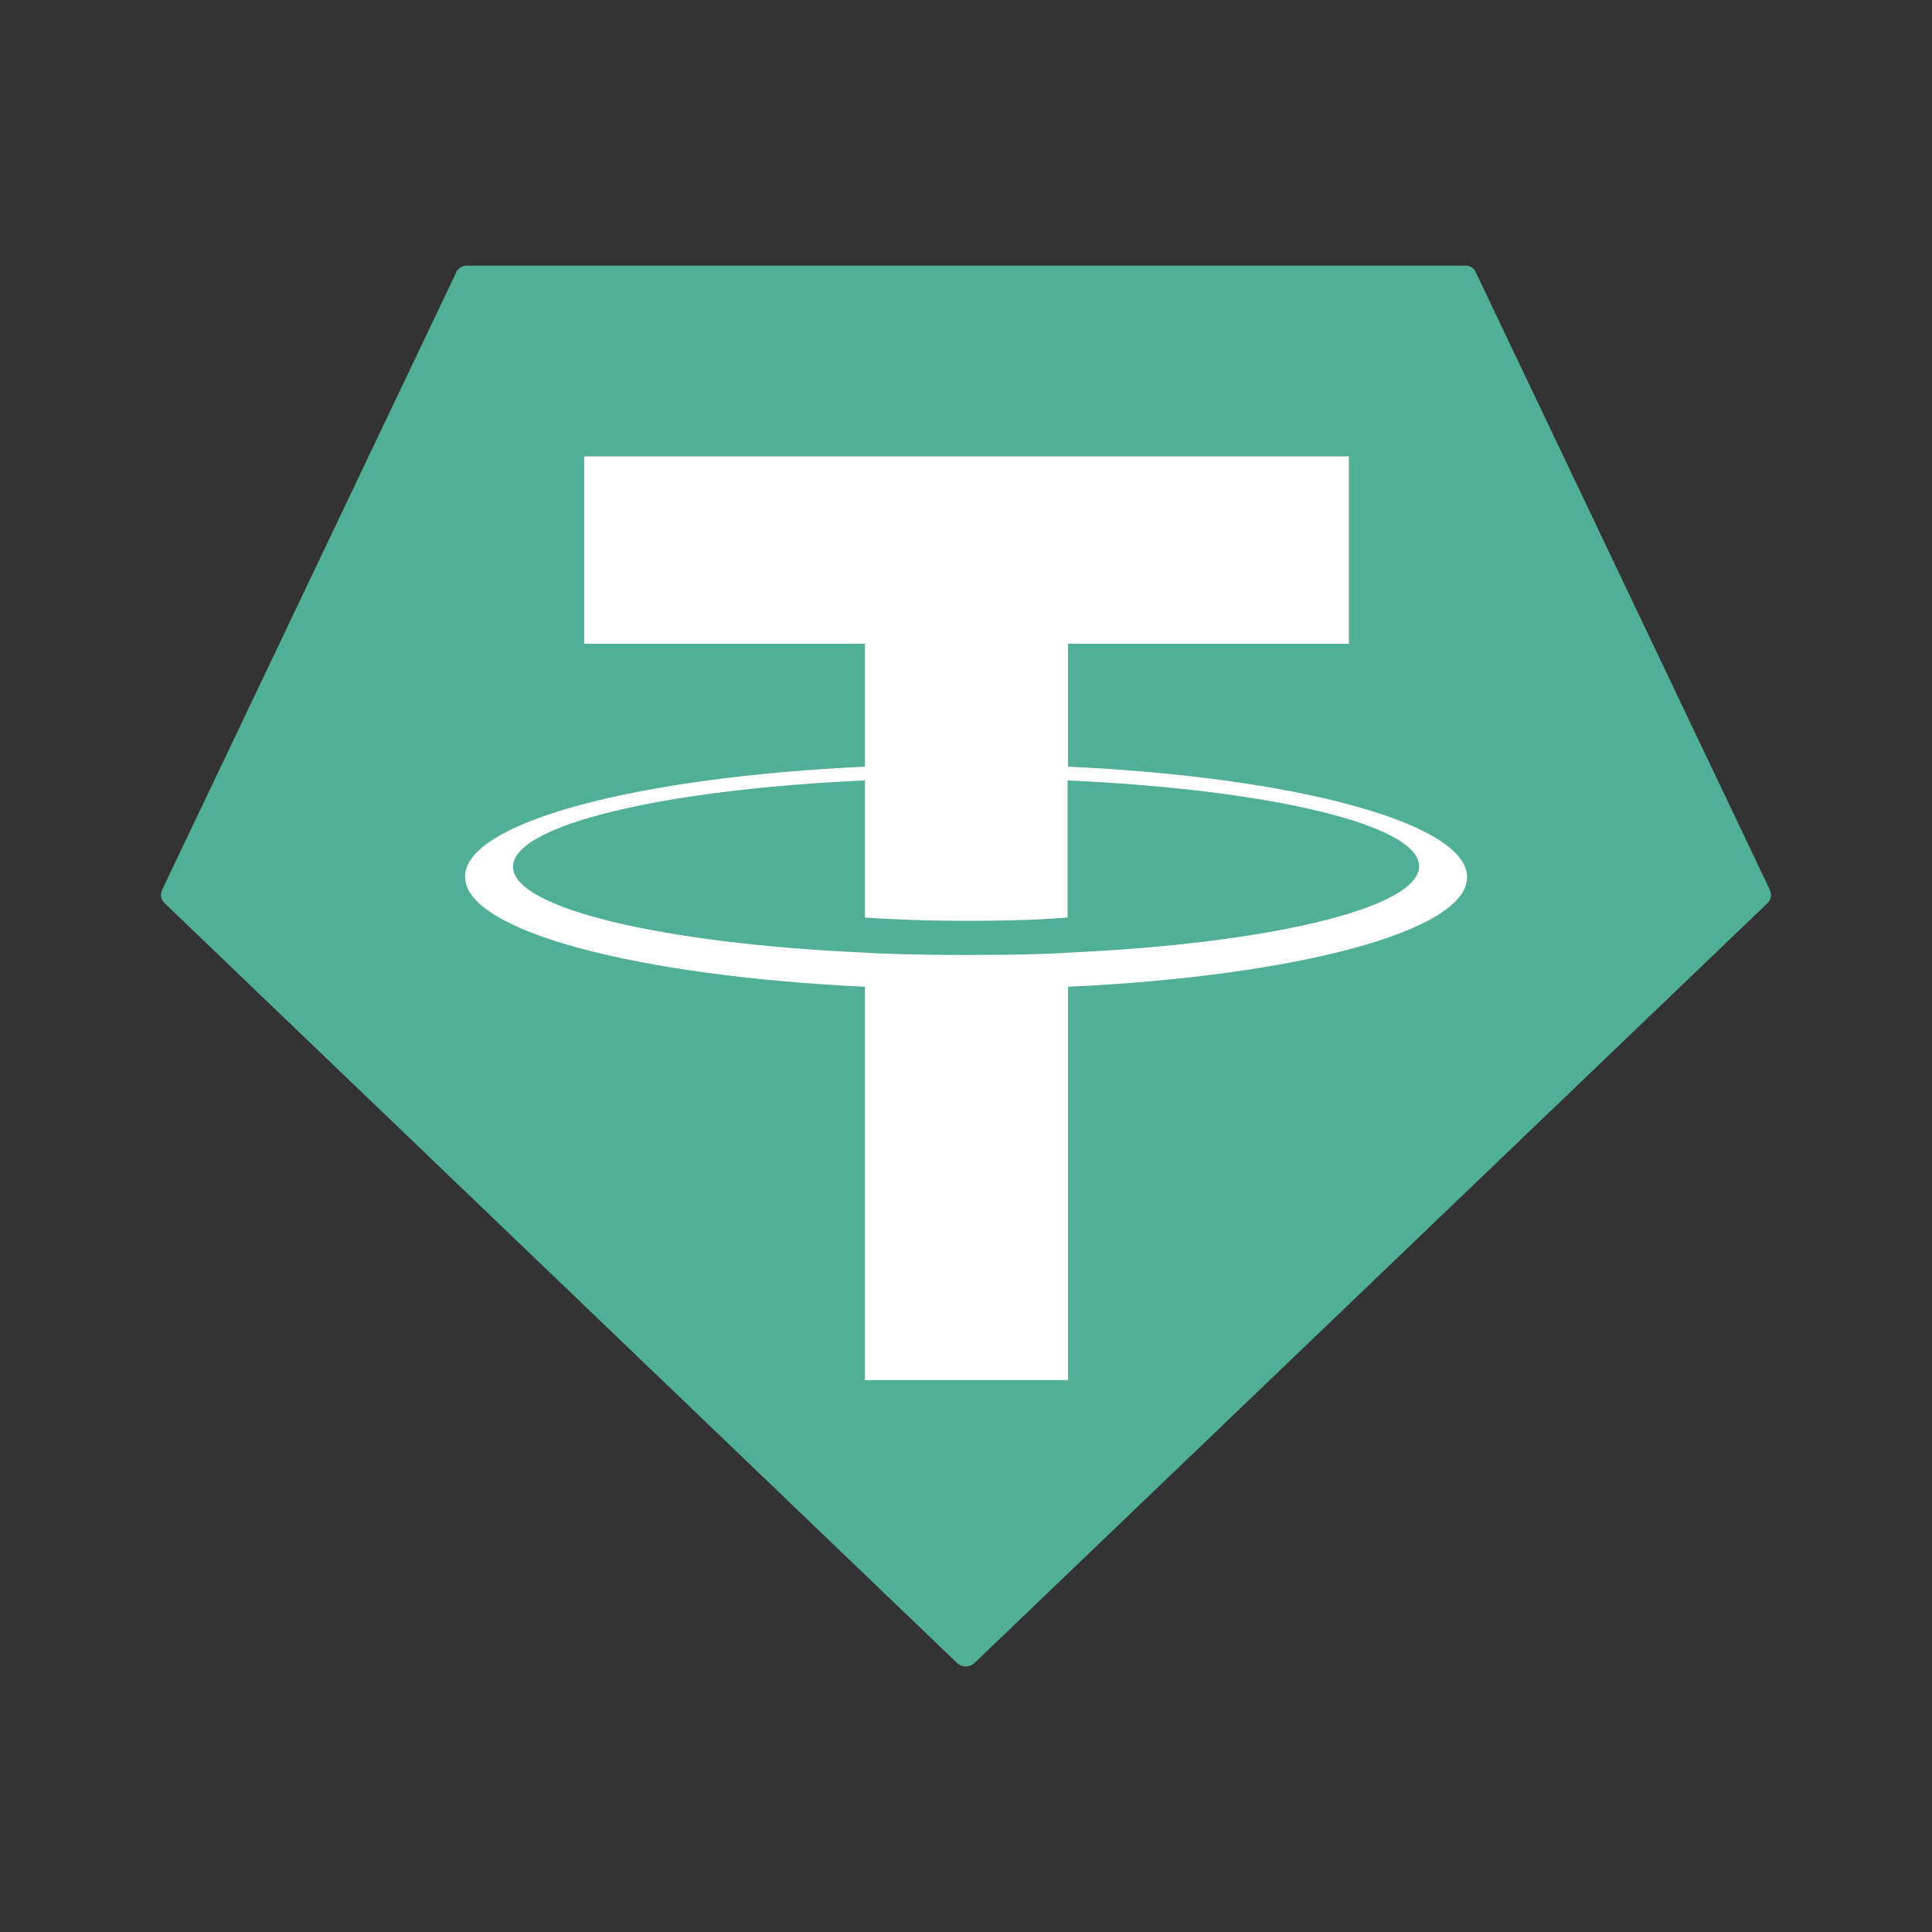 <svg width="24" height="24" viewBox="0 0 24 24" fill="none" xmlns="http://www.w3.org/2000/svg">
<rect x="0" y="0" width="24" height="24" fill="#333333" stroke="none"/>
<path fill-rule="evenodd" clip-rule="evenodd" d="M5.665 3.389L2.016 11.05C2.002 11.078 1.997 11.11 2.002 11.141C2.007 11.171 2.023 11.2 2.046 11.221L11.894 20.663C11.922 20.688 11.959 20.702 11.997 20.702C12.035 20.702 12.072 20.688 12.101 20.663L21.955 11.221C21.977 11.2 21.993 11.171 21.998 11.14C22.003 11.11 21.998 11.078 21.984 11.05L18.336 3.389C18.326 3.362 18.308 3.339 18.285 3.323C18.261 3.307 18.233 3.299 18.205 3.3H5.794C5.766 3.301 5.739 3.309 5.716 3.325C5.693 3.341 5.674 3.363 5.663 3.389H5.665Z" fill="#50AF95"/>
<path fill-rule="evenodd" clip-rule="evenodd" d="M13.268 11.834C13.197 11.84 12.832 11.863 12.018 11.863C11.37 11.863 10.911 11.846 10.745 11.834C8.241 11.722 6.373 11.286 6.373 10.767C6.373 10.248 8.241 9.807 10.745 9.695V11.398C10.909 11.41 11.376 11.439 12.024 11.439C12.802 11.439 13.191 11.404 13.262 11.398V9.695C15.761 9.807 17.629 10.243 17.629 10.761C17.629 11.28 15.766 11.722 13.268 11.834ZM13.268 9.524V7.997H16.757V5.669H7.257V7.997H10.745V9.524C7.911 9.655 5.777 10.213 5.777 10.891C5.777 11.569 7.911 12.123 10.745 12.258V17.144H13.268V12.258C16.097 12.127 18.225 11.569 18.225 10.897C18.225 10.225 16.097 9.653 13.268 9.524V9.524Z" fill="white"/>
</svg>
